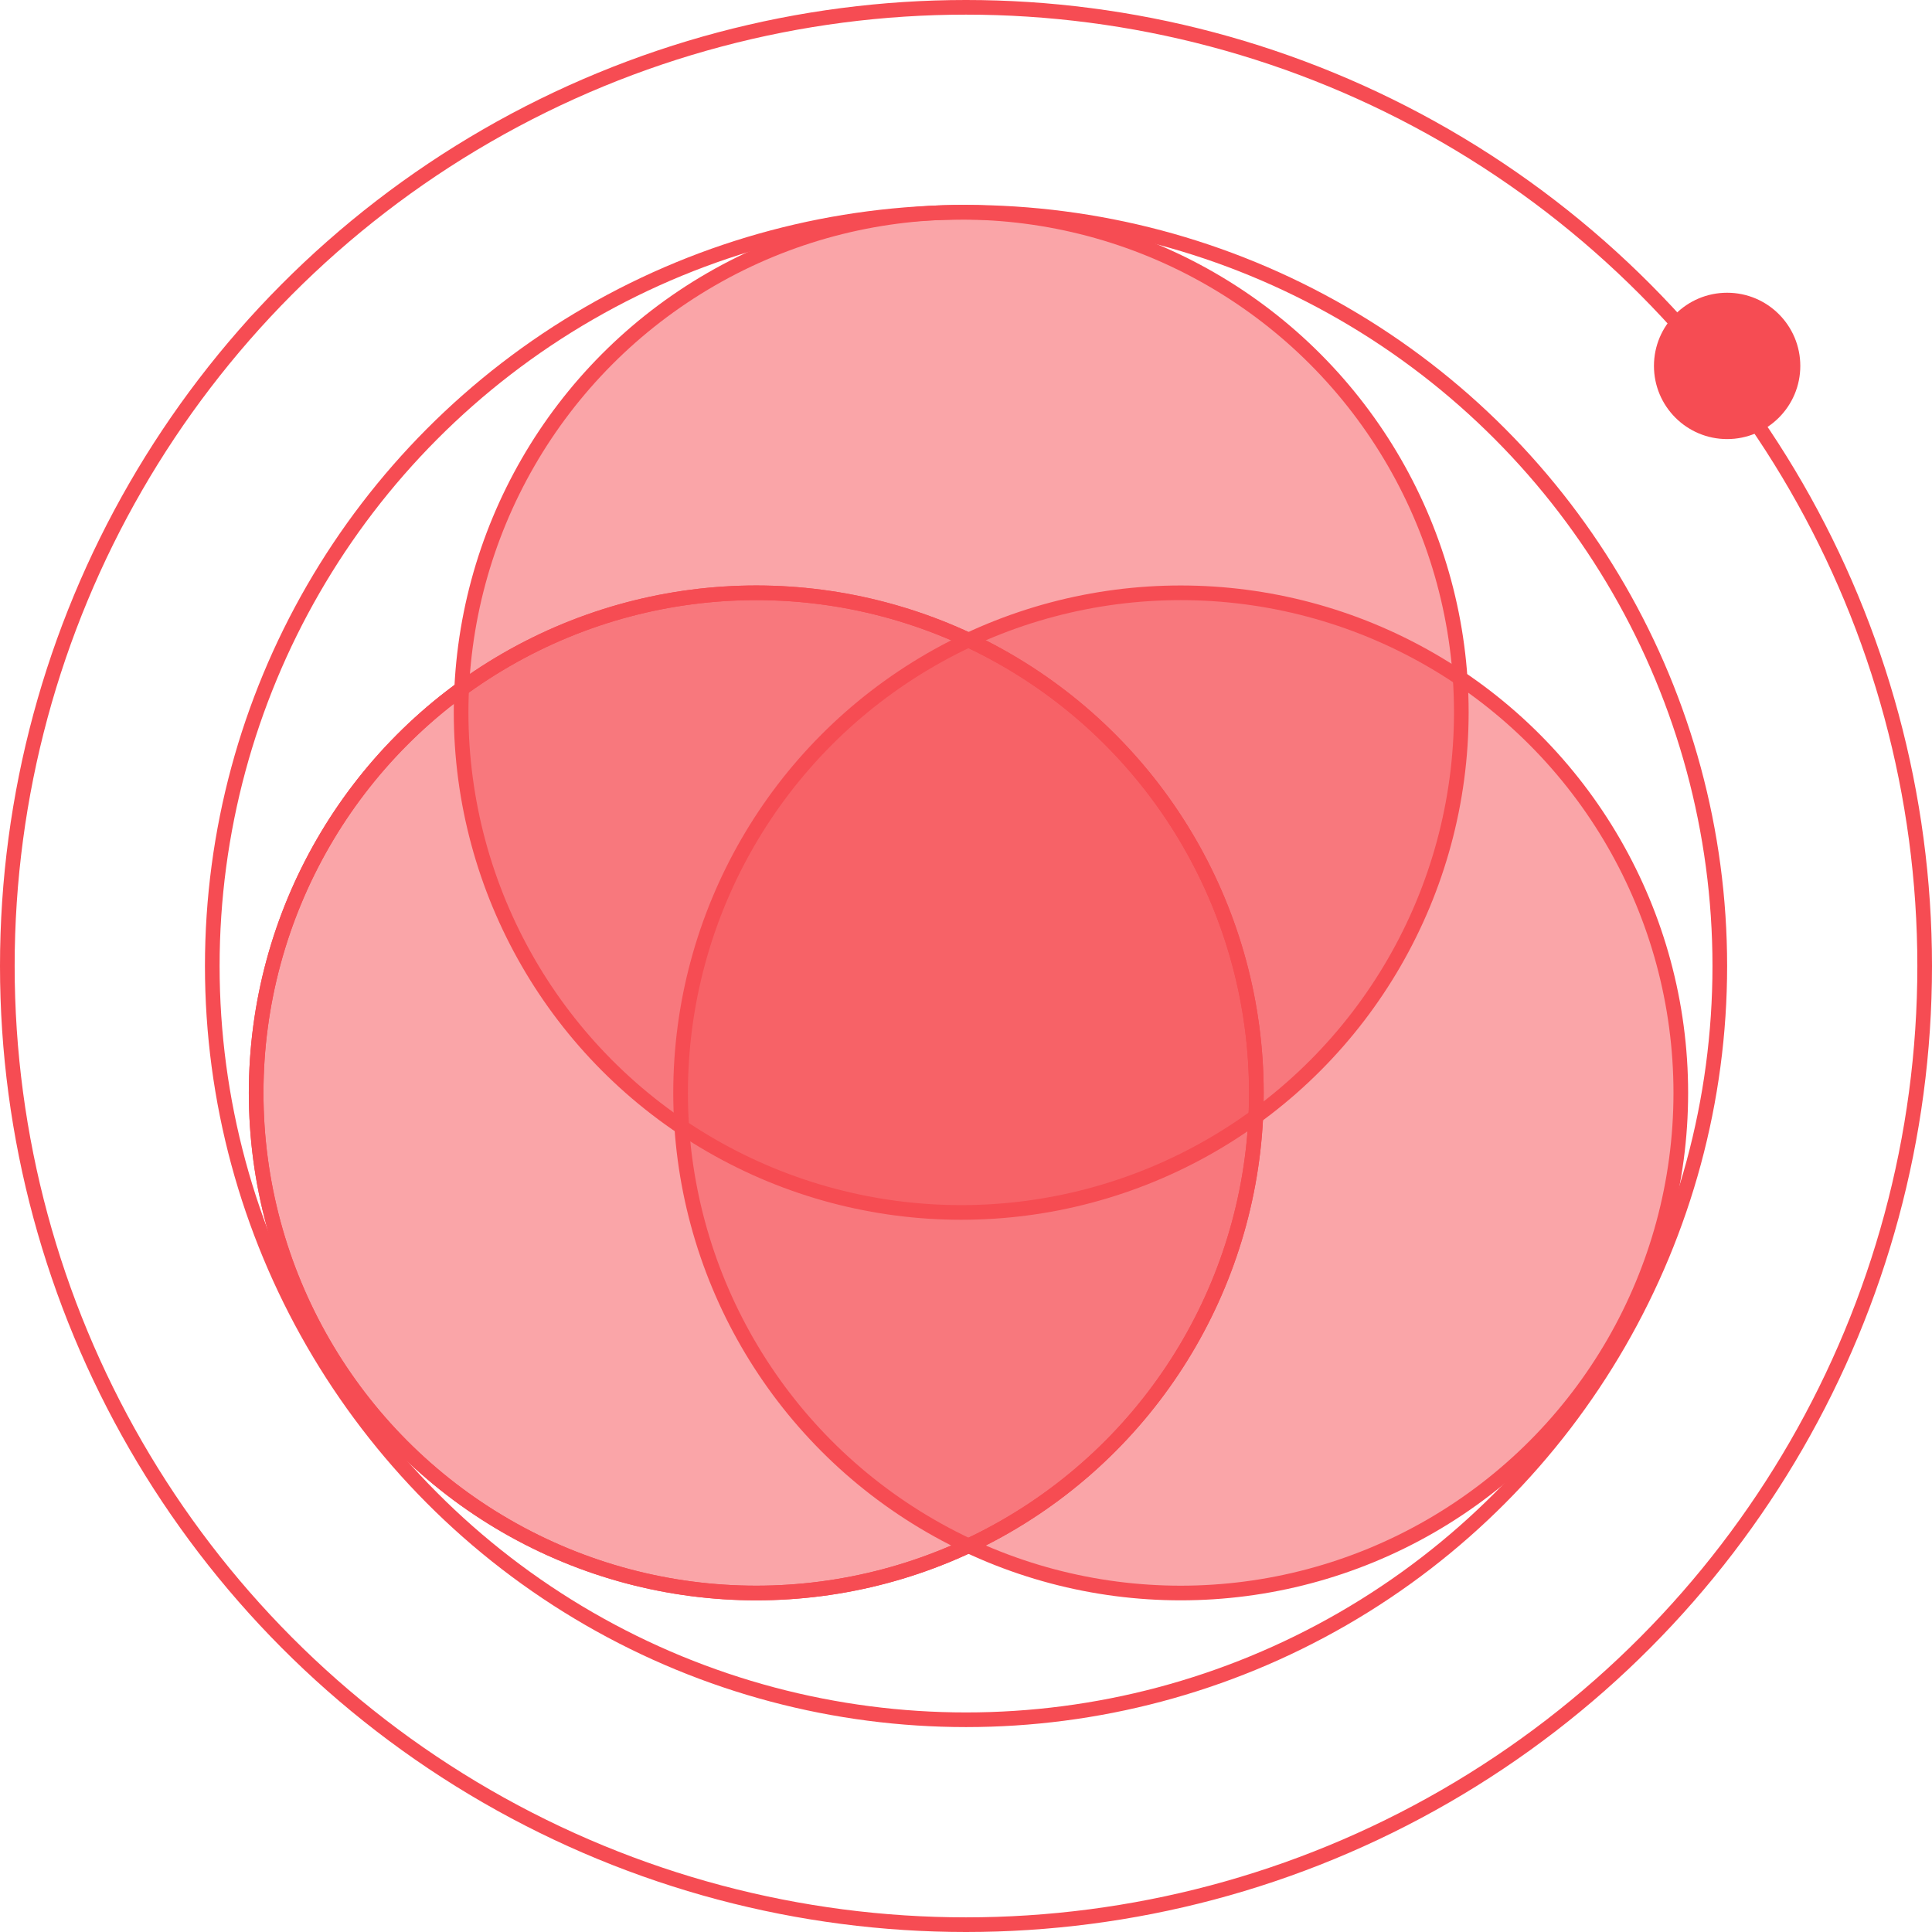 <svg width="48" height="48" viewBox="0 0 48 48" fill="none" xmlns="http://www.w3.org/2000/svg">
<circle cx="24" cy="24" r="23.818" stroke="#F64C53" stroke-width="0.364"/>
<circle cx="24.001" cy="24" r="18.727" stroke="#F64C53" stroke-width="0.364"/>
<circle cx="23.881" cy="17.698" r="12.425" fill="#F64C53" fill-opacity="0.5" stroke="#F64C53" stroke-width="0.364"/>
<circle cx="18.789" cy="27.153" r="12.425" stroke="#F64C53" stroke-width="0.364"/>
<circle cx="18.789" cy="27.153" r="12.425" fill="#F64C53" fill-opacity="0.5" stroke="#F64C53" stroke-width="0.364"/>
<circle cx="29.334" cy="27.153" r="12.425" fill="#F64C53" fill-opacity="0.5" stroke="#F64C53" stroke-width="0.364"/>
<circle cx="42.91" cy="9.091" r="1.818" fill="#F64C53"/>
</svg>
